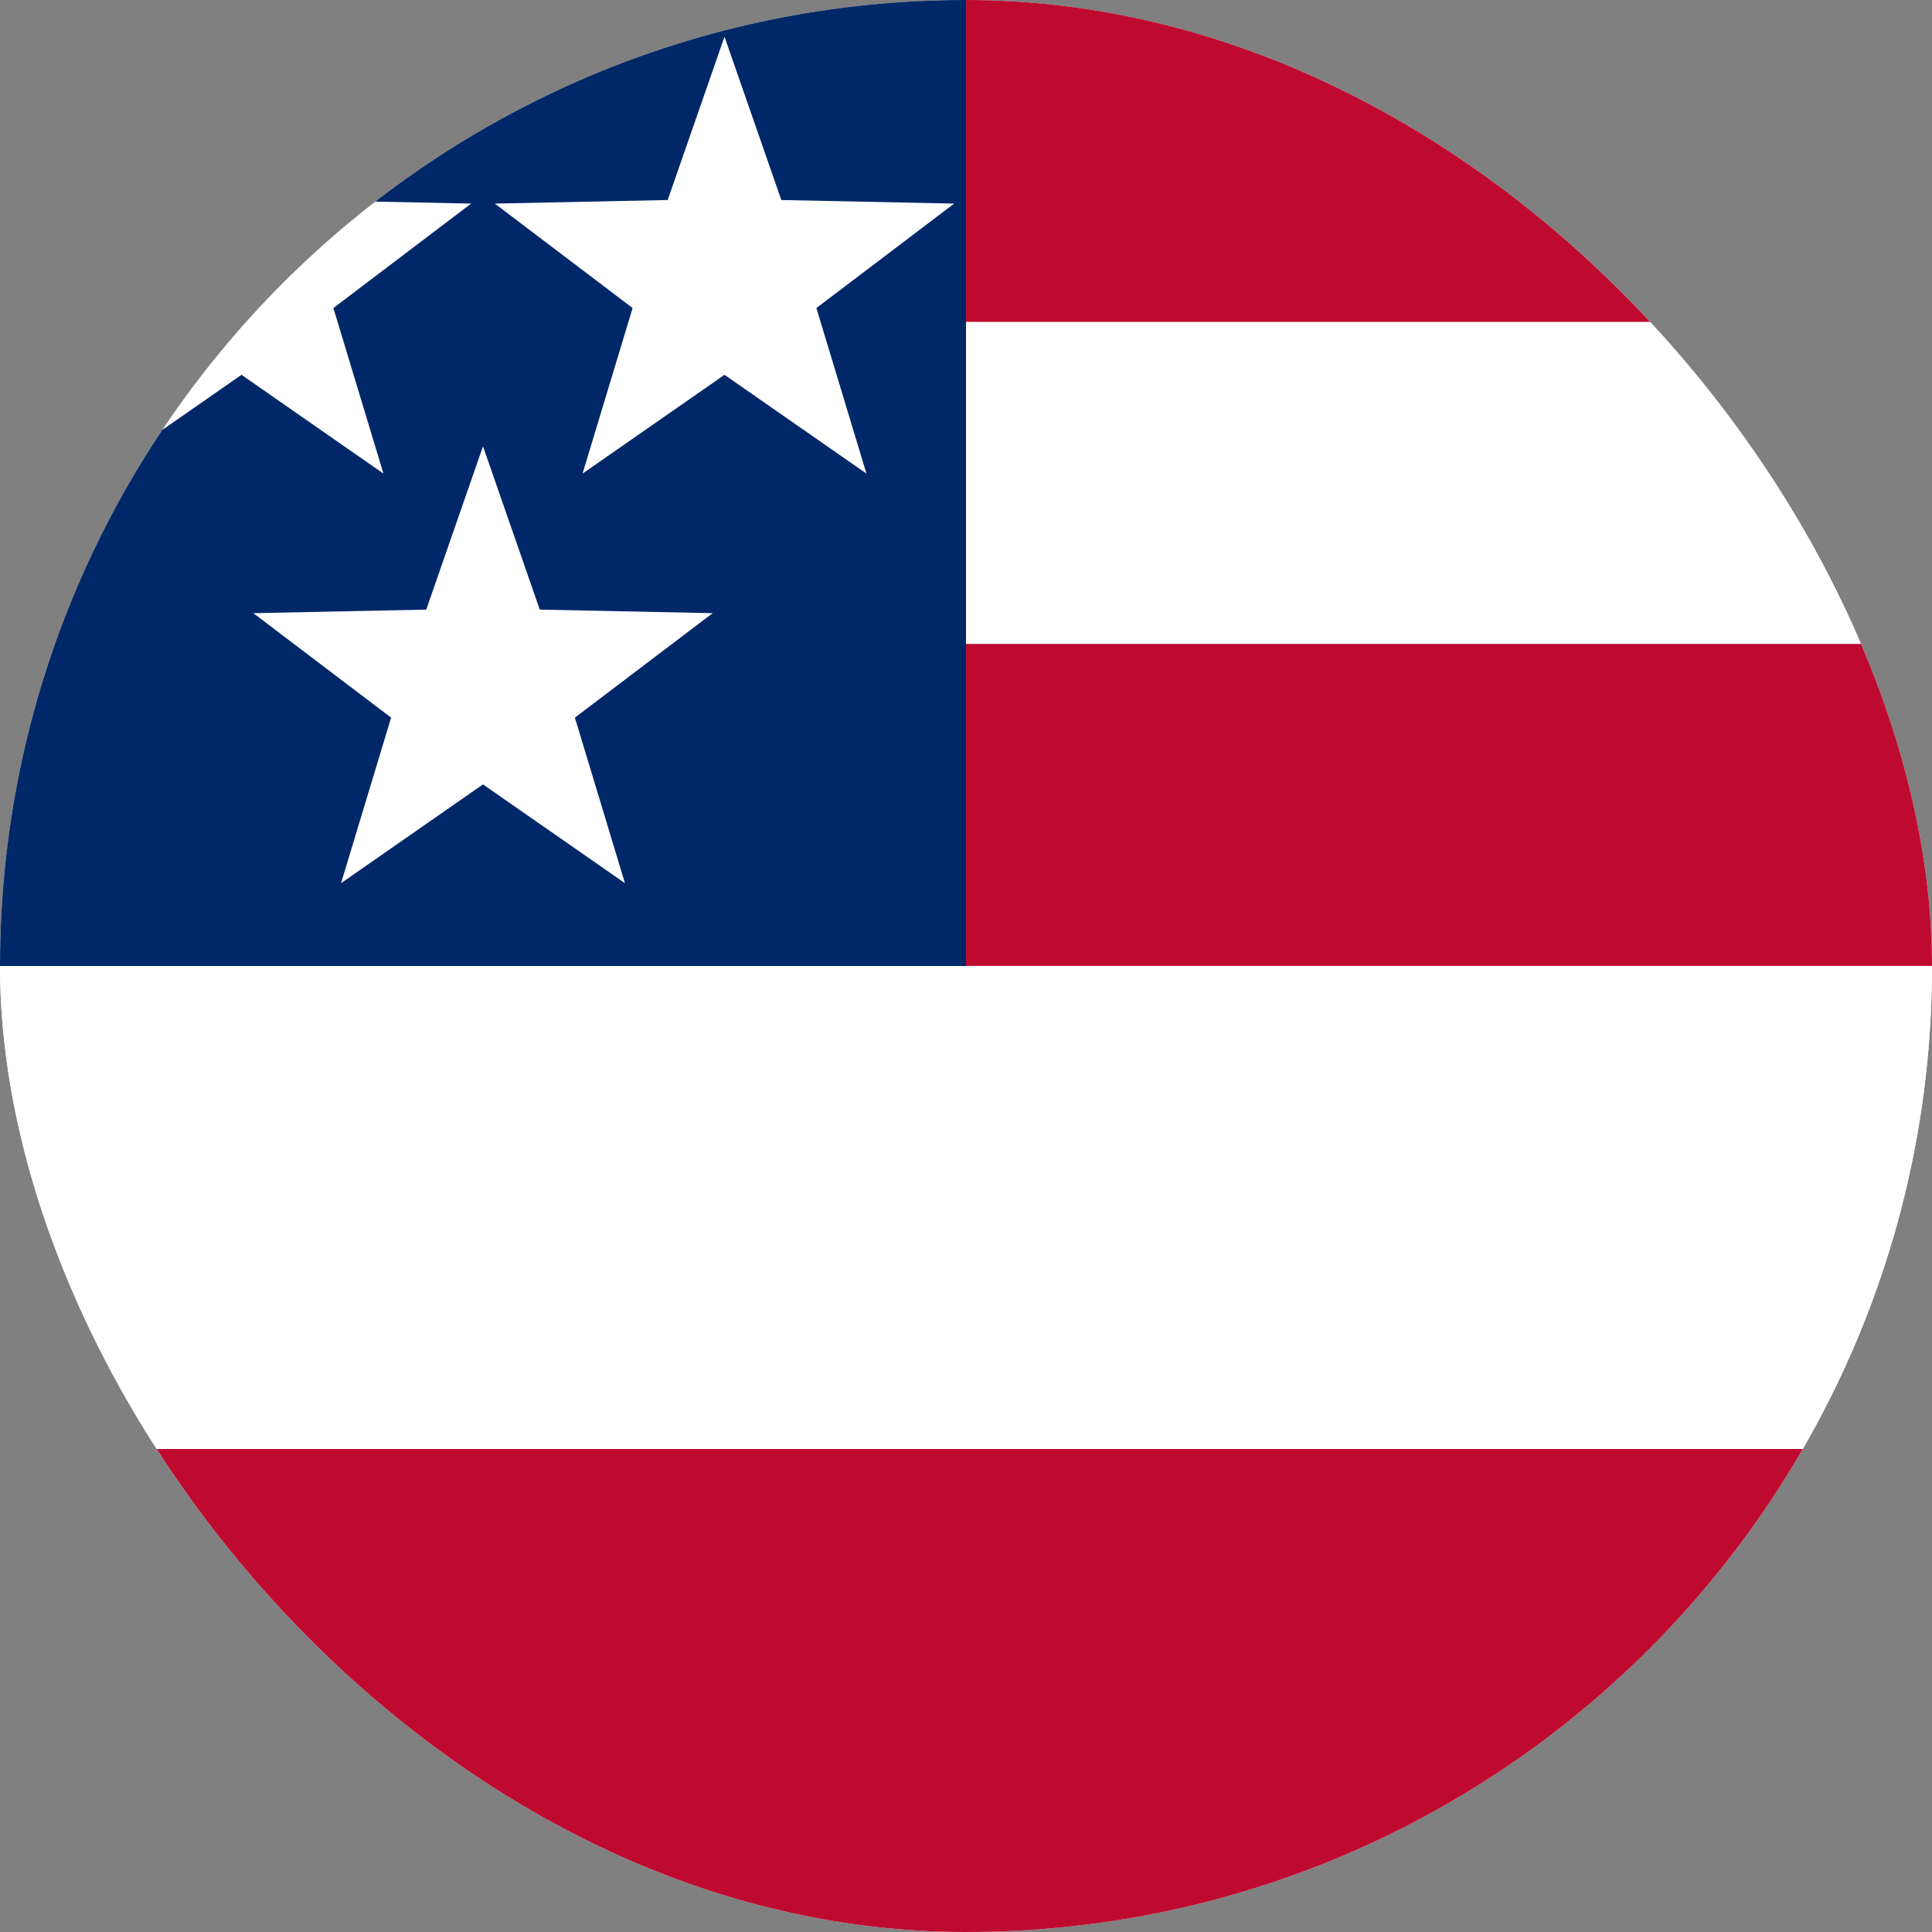 <svg width="32" height="32" viewBox="0 0 32 32" fill="none" xmlns="http://www.w3.org/2000/svg">
<rect x="0" y="0" width="32" height="32" fill="#808080" stroke="none"/>
<g clip-path="url(#clip0_71_30958)">
<rect width="32" height="32" rx="16" fill="#EEEEF0"/>
<g clip-path="url(#clip1_71_30958)">
<rect width="16" height="16" fill="#002868"/>
<path d="M4 0.608L4.94 3.313L7.804 3.372L5.522 5.102L6.351 7.844L4 6.208L1.649 7.844L2.478 5.102L0.196 3.372L3.06 3.313L4 0.608Z" fill="white"/>
<path d="M8 7.392L8.94 10.097L11.804 10.156L9.522 11.886L10.351 14.628L8 12.992L5.649 14.628L6.478 11.886L4.196 10.156L7.06 10.097L8 7.392Z" fill="white"/>
<path d="M12 0.608L12.941 3.313L15.804 3.372L13.522 5.102L14.351 7.844L12 6.208L9.649 7.844L10.478 5.102L8.196 3.372L11.059 3.313L12 0.608Z" fill="white"/>
</g>
<rect width="16" height="5.333" transform="translate(16)" fill="#BF0A30"/>
<rect width="16" height="5.333" transform="translate(16 5.334)" fill="white"/>
<rect width="16" height="5.333" transform="translate(16 10.666)" fill="#BF0A30"/>
<rect width="32" height="8" transform="translate(0 16)" fill="white"/>
<rect width="32" height="8" transform="translate(0 24)" fill="#BF0A30"/>
</g>
<defs>
<clipPath id="clip0_71_30958">
<rect width="32" height="32" rx="16" fill="white"/>
</clipPath>
<clipPath id="clip1_71_30958">
<rect width="16" height="16" fill="white"/>
</clipPath>
</defs>
</svg>

